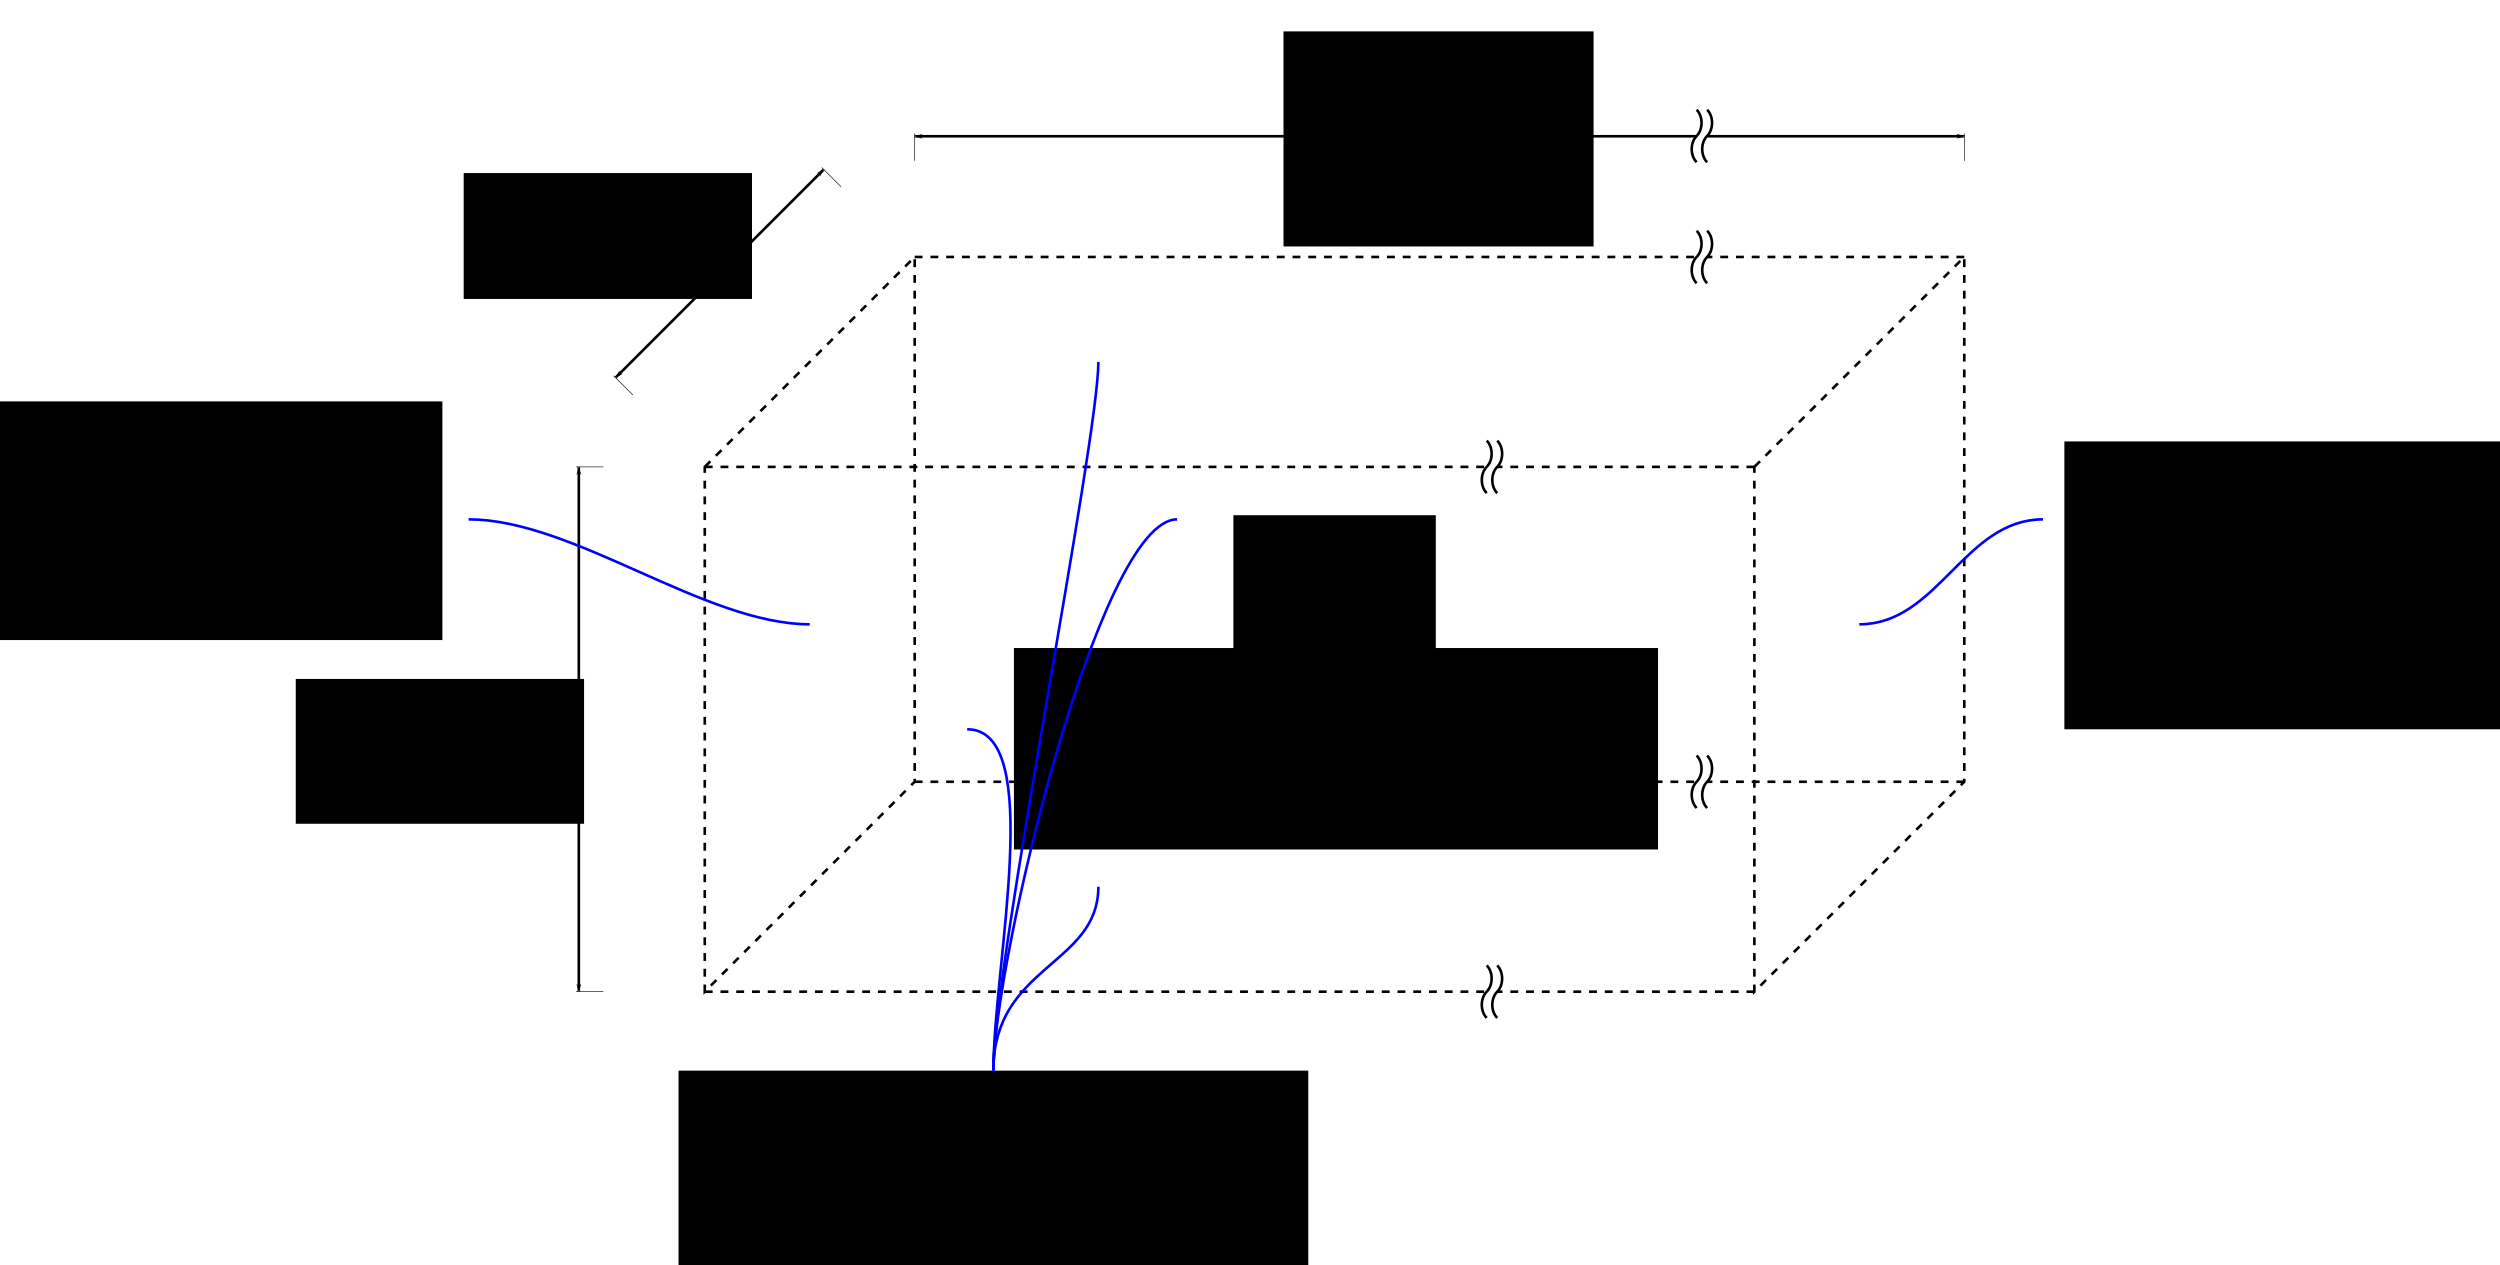 <?xml version="1.0" encoding="UTF-8" standalone="no"?>
<!-- Created with Inkscape (http://www.inkscape.org/) -->

<svg
   xmlns:dc="http://purl.org/dc/elements/1.1/"
   xmlns:cc="http://creativecommons.org/ns#"
   xmlns:rdf="http://www.w3.org/1999/02/22-rdf-syntax-ns#"
   xmlns:svg="http://www.w3.org/2000/svg"
   xmlns="http://www.w3.org/2000/svg"
   xmlns:xlink="http://www.w3.org/1999/xlink"
   xmlns:sodipodi="http://sodipodi.sourceforge.net/DTD/sodipodi-0.dtd"
   xmlns:inkscape="http://www.inkscape.org/namespaces/inkscape"
   width="952.746"
   height="482.268"
   id="svg2"
   version="1.1"
   inkscape:version="0.48.4 r9939"
   sodipodi:docname="5-InternalFlow.svg">
  <sodipodi:namedview
     id="base"
     pagecolor="#ffffff"
     bordercolor="#666666"
     borderopacity="1.0"
     inkscape:pageopacity="0.0"
     inkscape:pageshadow="2"
     inkscape:zoom="0.9899495"
     inkscape:cx="619.62371"
     inkscape:cy="215.93182"
     inkscape:document-units="px"
     inkscape:current-layer="layer1"
     showgrid="true"
     inkscape:window-width="1920"
     inkscape:window-height="1004"
     inkscape:window-x="0"
     inkscape:window-y="24"
     inkscape:window-maximized="1"
     inkscape:snap-grids="true"
     fit-margin-left="20"
     fit-margin-top="20"
     fit-margin-right="20"
     fit-margin-bottom="20">
    <inkscape:grid
       empopacity="0.392"
       empcolor="#969696"
       opacity="0.196"
       color="#b4b4b4"
       spacingy="10px"
       spacingx="10px"
       snapvisiblegridlinesonly="true"
       enabled="true"
       visible="true"
       empspacing="5"
       id="grid2985"
       type="xygrid"
       originx="-141.414px"
       originy="-25.66px" />
    <inkscape:grid
       empopacity="0.251"
       empcolor="#c8c8c8"
       opacity="0.125"
       color="#c8c8c8"
       snapvisiblegridlinesonly="true"
       enabled="false"
       visible="true"
       empspacing="5"
       id="grid4298"
       type="xygrid"
       originx="-141.414px"
       originy="-25.66px" />
    <inkscape:grid
       spacingy="0.1px"
       spacingx="0.1px"
       snapvisiblegridlinesonly="true"
       enabled="false"
       visible="true"
       empspacing="5"
       id="grid4742"
       type="xygrid"
       originx="-141.414px"
       originy="-25.66px" />
  </sodipodi:namedview>
  <defs
     id="defs4">
    <marker
       inkscape:stockid="DistanceEnd"
       orient="auto"
       refY="0"
       refX="0"
       id="DistanceEnd"
       style="overflow:visible">
      <g
         id="g2301">
        <path
           inkscape:connector-curvature="0"
           id="path2316"
           d="M 0,0 -2,0"
           style="fill:none;stroke:#ffffff;stroke-width:1.15;stroke-linecap:square" />
        <path
           inkscape:connector-curvature="0"
           id="path2312"
           d="M 0,0 -13,4 -9,0 -13,-4 0,0 z"
           style="fill:#000000;fill-rule:evenodd;stroke:none" />
        <path
           inkscape:connector-curvature="0"
           id="path2314"
           d="M 0,-4 0,40"
           style="fill:none;stroke:#000000;stroke-width:1;stroke-linecap:square" />
      </g>
    </marker>
    <marker
       inkscape:stockid="DistanceStart"
       orient="auto"
       refY="0"
       refX="0"
       id="DistanceStart"
       style="overflow:visible">
      <g
         id="g2300">
        <path
           inkscape:connector-curvature="0"
           id="path2306"
           d="M 0,0 2,0"
           style="fill:none;stroke:#ffffff;stroke-width:1.15;stroke-linecap:square" />
        <path
           inkscape:connector-curvature="0"
           id="path2302"
           d="M 0,0 13,4 9,0 13,-4 0,0 z"
           style="fill:#000000;fill-rule:evenodd;stroke:none" />
        <path
           inkscape:connector-curvature="0"
           id="path2304"
           d="M 0,-4 0,40"
           style="fill:none;stroke:#000000;stroke-width:1;stroke-linecap:square" />
      </g>
    </marker>
    <linearGradient
       id="linearGradient4666"
       inkscape:collect="always">
      <stop
         id="stop4668"
         offset="0"
         style="stop-color:#000000;stop-opacity:1;" />
      <stop
         id="stop4670"
         offset="1"
         style="stop-color:#000000;stop-opacity:0;" />
    </linearGradient>
    <inkscape:perspective
       id="perspective158"
       inkscape:persp3d-origin="200 : 333.33333 : 1"
       inkscape:vp_z="400 : 500 : 1"
       inkscape:vp_y="0 : 1000 : 0"
       inkscape:vp_x="0 : 500 : 1"
       sodipodi:type="inkscape:persp3d" />
    <marker
       style="overflow:visible"
       id="Arrow1Lend"
       refX="0"
       refY="0"
       orient="auto"
       inkscape:stockid="Arrow1Lend">
      <path
         inkscape:connector-curvature="0"
         transform="matrix(-0.8,0,0,-0.8,-10,0)"
         style="fill-rule:evenodd;stroke:#000000;stroke-width:1pt;marker-start:none"
         d="M 0,0 5,-5 -12.5,0 5,5 0,0 z"
         id="path4842" />
    </marker>
    <marker
       style="overflow:visible"
       id="Arrow1Lstart"
       refX="0"
       refY="0"
       orient="auto"
       inkscape:stockid="Arrow1Lstart">
      <path
         inkscape:connector-curvature="0"
         transform="matrix(0.8,0,0,0.8,10,0)"
         style="fill-rule:evenodd;stroke:#000000;stroke-width:1pt;marker-start:none"
         d="M 0,0 5,-5 -12.5,0 5,5 0,0 z"
         id="path3781" />
    </marker>
    <marker
       style="overflow:visible"
       id="Arrow1Lstart-7"
       refX="0"
       refY="0"
       orient="auto"
       inkscape:stockid="Arrow1Lstart">
      <path
         transform="matrix(0.8,0,0,0.8,10,0)"
         style="fill-rule:evenodd;stroke:#000000;stroke-width:1pt;marker-start:none"
         d="M 0,0 5,-5 -12.5,0 5,5 0,0 z"
         id="path3781-0"
         inkscape:connector-curvature="0" />
    </marker>
    <marker
       style="overflow:visible"
       id="Arrow1Lstart-5"
       refX="0"
       refY="0"
       orient="auto"
       inkscape:stockid="Arrow1Lstart">
      <path
         transform="matrix(0.8,0,0,0.8,10,0)"
         style="fill-rule:evenodd;stroke:#000000;stroke-width:1pt;marker-start:none"
         d="M 0,0 5,-5 -12.5,0 5,5 0,0 z"
         id="path3781-7"
         inkscape:connector-curvature="0" />
    </marker>
    <marker
       style="overflow:visible"
       id="marker4260"
       refX="0"
       refY="0"
       orient="auto"
       inkscape:stockid="Arrow1Lstart">
      <path
         transform="matrix(0.8,0,0,0.8,10,0)"
         style="fill-rule:evenodd;stroke:#000000;stroke-width:1pt;marker-start:none"
         d="M 0,0 5,-5 -12.5,0 5,5 0,0 z"
         id="path4262"
         inkscape:connector-curvature="0" />
    </marker>
    <marker
       style="overflow:visible"
       id="Arrow1Lstart-0"
       refX="0"
       refY="0"
       orient="auto"
       inkscape:stockid="Arrow1Lstart">
      <path
         transform="matrix(0.8,0,0,0.8,10,0)"
         style="fill-rule:evenodd;stroke:#000000;stroke-width:1pt;marker-start:none"
         d="M 0,0 5,-5 -12.5,0 5,5 0,0 z"
         id="path3781-04"
         inkscape:connector-curvature="0" />
    </marker>
    <marker
       style="overflow:visible"
       id="Arrow1Lstart-2"
       refX="0"
       refY="0"
       orient="auto"
       inkscape:stockid="Arrow1Lstart">
      <path
         transform="matrix(0.8,0,0,0.8,10,0)"
         style="fill-rule:evenodd;stroke:#000000;stroke-width:1pt;marker-start:none"
         d="M 0,0 5,-5 -12.5,0 5,5 0,0 z"
         id="path3781-3"
         inkscape:connector-curvature="0" />
    </marker>
    <marker
       style="overflow:visible"
       id="Arrow1Lstart-50"
       refX="0"
       refY="0"
       orient="auto"
       inkscape:stockid="Arrow1Lstart">
      <path
         transform="matrix(0.8,0,0,0.8,10,0)"
         style="fill-rule:evenodd;stroke:#000000;stroke-width:1pt;marker-start:none"
         d="M 0,0 5,-5 -12.5,0 5,5 0,0 z"
         id="path3781-31"
         inkscape:connector-curvature="0" />
    </marker>
    <marker
       style="overflow:visible"
       id="marker4361"
       refX="0"
       refY="0"
       orient="auto"
       inkscape:stockid="Arrow1Lstart">
      <path
         transform="matrix(0.8,0,0,0.8,10,0)"
         style="fill-rule:evenodd;stroke:#000000;stroke-width:1pt;marker-start:none"
         d="M 0,0 5,-5 -12.5,0 5,5 0,0 z"
         id="path4363"
         inkscape:connector-curvature="0" />
    </marker>
    <marker
       style="overflow:visible"
       id="marker4365"
       refX="0"
       refY="0"
       orient="auto"
       inkscape:stockid="Arrow1Lstart">
      <path
         transform="matrix(0.8,0,0,0.8,10,0)"
         style="fill-rule:evenodd;stroke:#000000;stroke-width:1pt;marker-start:none"
         d="M 0,0 5,-5 -12.5,0 5,5 0,0 z"
         id="path4367"
         inkscape:connector-curvature="0" />
    </marker>
    <marker
       style="overflow:visible"
       id="marker4369"
       refX="0"
       refY="0"
       orient="auto"
       inkscape:stockid="Arrow1Lstart">
      <path
         transform="matrix(0.8,0,0,0.8,10,0)"
         style="fill-rule:evenodd;stroke:#000000;stroke-width:1pt;marker-start:none"
         d="M 0,0 5,-5 -12.5,0 5,5 0,0 z"
         id="path4371"
         inkscape:connector-curvature="0" />
    </marker>
    <marker
       style="overflow:visible"
       id="Arrow1Lstart-9"
       refX="0"
       refY="0"
       orient="auto"
       inkscape:stockid="Arrow1Lstart">
      <path
         transform="matrix(0.8,0,0,0.8,10,0)"
         style="fill-rule:evenodd;stroke:#000000;stroke-width:1pt;marker-start:none"
         d="M 0,0 5,-5 -12.5,0 5,5 0,0 z"
         id="path3781-4"
         inkscape:connector-curvature="0" />
    </marker>
    <marker
       style="overflow:visible"
       id="marker4421"
       refX="0"
       refY="0"
       orient="auto"
       inkscape:stockid="Arrow1Lstart">
      <path
         transform="matrix(0.8,0,0,0.8,10,0)"
         style="fill-rule:evenodd;stroke:#000000;stroke-width:1pt;marker-start:none"
         d="M 0,0 5,-5 -12.5,0 5,5 0,0 z"
         id="path4423"
         inkscape:connector-curvature="0" />
    </marker>
    <marker
       style="overflow:visible"
       id="marker4425"
       refX="0"
       refY="0"
       orient="auto"
       inkscape:stockid="Arrow1Lstart">
      <path
         transform="matrix(0.8,0,0,0.8,10,0)"
         style="fill-rule:evenodd;stroke:#000000;stroke-width:1pt;marker-start:none"
         d="M 0,0 5,-5 -12.5,0 5,5 0,0 z"
         id="path4427"
         inkscape:connector-curvature="0" />
    </marker>
    <marker
       style="overflow:visible"
       id="marker4429"
       refX="0"
       refY="0"
       orient="auto"
       inkscape:stockid="Arrow1Lstart">
      <path
         transform="matrix(0.8,0,0,0.8,10,0)"
         style="fill-rule:evenodd;stroke:#000000;stroke-width:1pt;marker-start:none"
         d="M 0,0 5,-5 -12.5,0 5,5 0,0 z"
         id="path4431"
         inkscape:connector-curvature="0" />
    </marker>
    <marker
       style="overflow:visible"
       id="Arrow1Lstart-4"
       refX="0"
       refY="0"
       orient="auto"
       inkscape:stockid="Arrow1Lstart">
      <path
         transform="matrix(0.8,0,0,0.8,10,0)"
         style="fill-rule:evenodd;stroke:#000000;stroke-width:1pt;marker-start:none"
         d="M 0,0 5,-5 -12.5,0 5,5 0,0 z"
         id="path3781-79"
         inkscape:connector-curvature="0" />
    </marker>
    <marker
       style="overflow:visible"
       id="Arrow1Lstart-502"
       refX="0"
       refY="0"
       orient="auto"
       inkscape:stockid="Arrow1Lstart">
      <path
         transform="matrix(0.8,0,0,0.8,10,0)"
         style="fill-rule:evenodd;stroke:#000000;stroke-width:1pt;marker-start:none"
         d="M 0,0 5,-5 -12.5,0 5,5 0,0 z"
         id="path3781-48"
         inkscape:connector-curvature="0" />
    </marker>
    <marker
       style="overflow:visible"
       id="marker4570"
       refX="0"
       refY="0"
       orient="auto"
       inkscape:stockid="Arrow1Lstart">
      <path
         transform="matrix(0.8,0,0,0.8,10,0)"
         style="fill-rule:evenodd;stroke:#000000;stroke-width:1pt;marker-start:none"
         d="M 0,0 5,-5 -12.5,0 5,5 0,0 z"
         id="path4572"
         inkscape:connector-curvature="0" />
    </marker>
    <marker
       style="overflow:visible"
       id="marker4574"
       refX="0"
       refY="0"
       orient="auto"
       inkscape:stockid="Arrow1Lstart">
      <path
         transform="matrix(0.8,0,0,0.8,10,0)"
         style="fill-rule:evenodd;stroke:#000000;stroke-width:1pt;marker-start:none"
         d="M 0,0 5,-5 -12.5,0 5,5 0,0 z"
         id="path4576"
         inkscape:connector-curvature="0" />
    </marker>
    <marker
       style="overflow:visible"
       id="marker4578"
       refX="0"
       refY="0"
       orient="auto"
       inkscape:stockid="Arrow1Lstart">
      <path
         transform="matrix(0.8,0,0,0.8,10,0)"
         style="fill-rule:evenodd;stroke:#000000;stroke-width:1pt;marker-start:none"
         d="M 0,0 5,-5 -12.5,0 5,5 0,0 z"
         id="path4580"
         inkscape:connector-curvature="0" />
    </marker>
    <marker
       style="overflow:visible"
       id="Arrow1Lstart-41"
       refX="0"
       refY="0"
       orient="auto"
       inkscape:stockid="Arrow1Lstart">
      <path
         transform="matrix(0.8,0,0,0.8,10,0)"
         style="fill-rule:evenodd;stroke:#000000;stroke-width:1pt;marker-start:none"
         d="M 0,0 5,-5 -12.5,0 5,5 0,0 z"
         id="path3781-43"
         inkscape:connector-curvature="0" />
    </marker>
    <marker
       style="overflow:visible"
       id="marker4630"
       refX="0"
       refY="0"
       orient="auto"
       inkscape:stockid="Arrow1Lstart">
      <path
         transform="matrix(0.8,0,0,0.8,10,0)"
         style="fill-rule:evenodd;stroke:#000000;stroke-width:1pt;marker-start:none"
         d="M 0,0 5,-5 -12.5,0 5,5 0,0 z"
         id="path4632"
         inkscape:connector-curvature="0" />
    </marker>
    <marker
       style="overflow:visible"
       id="marker4634"
       refX="0"
       refY="0"
       orient="auto"
       inkscape:stockid="Arrow1Lstart">
      <path
         transform="matrix(0.8,0,0,0.8,10,0)"
         style="fill-rule:evenodd;stroke:#000000;stroke-width:1pt;marker-start:none"
         d="M 0,0 5,-5 -12.5,0 5,5 0,0 z"
         id="path4636"
         inkscape:connector-curvature="0" />
    </marker>
    <marker
       style="overflow:visible"
       id="marker4638"
       refX="0"
       refY="0"
       orient="auto"
       inkscape:stockid="Arrow1Lstart">
      <path
         transform="matrix(0.8,0,0,0.8,10,0)"
         style="fill-rule:evenodd;stroke:#000000;stroke-width:1pt;marker-start:none"
         d="M 0,0 5,-5 -12.5,0 5,5 0,0 z"
         id="path4640"
         inkscape:connector-curvature="0" />
    </marker>
    <marker
       style="overflow:visible"
       id="Arrow1Lstart-27"
       refX="0"
       refY="0"
       orient="auto"
       inkscape:stockid="Arrow1Lstart">
      <path
         transform="matrix(0.8,0,0,0.8,10,0)"
         style="fill-rule:evenodd;stroke:#000000;stroke-width:1pt;marker-start:none"
         d="M 0,0 5,-5 -12.5,0 5,5 0,0 z"
         id="path3781-2"
         inkscape:connector-curvature="0" />
    </marker>
    <marker
       style="overflow:visible"
       id="Arrow1Lstart-28"
       refX="0"
       refY="0"
       orient="auto"
       inkscape:stockid="Arrow1Lstart">
      <path
         transform="matrix(0.8,0,0,0.8,10,0)"
         style="fill-rule:evenodd;stroke:#000000;stroke-width:1pt;marker-start:none"
         d="M 0,0 5,-5 -12.5,0 5,5 0,0 z"
         id="path3781-9"
         inkscape:connector-curvature="0" />
    </marker>
    <marker
       style="overflow:visible"
       id="Arrow1Lstart-92"
       refX="0"
       refY="0"
       orient="auto"
       inkscape:stockid="Arrow1Lstart">
      <path
         transform="matrix(0.8,0,0,0.8,10,0)"
         style="fill-rule:evenodd;stroke:#000000;stroke-width:1pt;marker-start:none"
         d="M 0,0 5,-5 -12.5,0 5,5 0,0 z"
         id="path3781-8"
         inkscape:connector-curvature="0" />
    </marker>
    <marker
       style="overflow:visible"
       id="marker3169"
       refX="0"
       refY="0"
       orient="auto"
       inkscape:stockid="Arrow1Lstart">
      <path
         transform="matrix(0.8,0,0,0.8,10,0)"
         style="fill-rule:evenodd;stroke:#000000;stroke-width:1pt;marker-start:none"
         d="M 0,0 5,-5 -12.5,0 5,5 0,0 z"
         id="path3171"
         inkscape:connector-curvature="0" />
    </marker>
    <marker
       style="overflow:visible"
       id="marker3173"
       refX="0"
       refY="0"
       orient="auto"
       inkscape:stockid="Arrow1Lstart">
      <path
         transform="matrix(0.8,0,0,0.8,10,0)"
         style="fill-rule:evenodd;stroke:#000000;stroke-width:1pt;marker-start:none"
         d="M 0,0 5,-5 -12.5,0 5,5 0,0 z"
         id="path3175"
         inkscape:connector-curvature="0" />
    </marker>
    <marker
       style="overflow:visible"
       id="marker3177"
       refX="0"
       refY="0"
       orient="auto"
       inkscape:stockid="Arrow1Lstart">
      <path
         transform="matrix(0.8,0,0,0.8,10,0)"
         style="fill-rule:evenodd;stroke:#000000;stroke-width:1pt;marker-start:none"
         d="M 0,0 5,-5 -12.5,0 5,5 0,0 z"
         id="path3179"
         inkscape:connector-curvature="0" />
    </marker>
    <marker
       style="overflow:visible"
       id="Arrow1Lstart-1"
       refX="0"
       refY="0"
       orient="auto"
       inkscape:stockid="Arrow1Lstart">
      <path
         transform="matrix(0.8,0,0,0.8,10,0)"
         style="fill-rule:evenodd;stroke:#000000;stroke-width:1pt;marker-start:none"
         d="M 0,0 5,-5 -12.5,0 5,5 0,0 z"
         id="path3781-5"
         inkscape:connector-curvature="0" />
    </marker>
    <marker
       style="overflow:visible"
       id="marker3229"
       refX="0"
       refY="0"
       orient="auto"
       inkscape:stockid="Arrow1Lstart">
      <path
         transform="matrix(0.8,0,0,0.8,10,0)"
         style="fill-rule:evenodd;stroke:#000000;stroke-width:1pt;marker-start:none"
         d="M 0,0 5,-5 -12.5,0 5,5 0,0 z"
         id="path3231"
         inkscape:connector-curvature="0" />
    </marker>
    <marker
       style="overflow:visible"
       id="marker3233"
       refX="0"
       refY="0"
       orient="auto"
       inkscape:stockid="Arrow1Lstart">
      <path
         transform="matrix(0.8,0,0,0.8,10,0)"
         style="fill-rule:evenodd;stroke:#000000;stroke-width:1pt;marker-start:none"
         d="M 0,0 5,-5 -12.5,0 5,5 0,0 z"
         id="path3235"
         inkscape:connector-curvature="0" />
    </marker>
    <marker
       style="overflow:visible"
       id="marker3237"
       refX="0"
       refY="0"
       orient="auto"
       inkscape:stockid="Arrow1Lstart">
      <path
         transform="matrix(0.8,0,0,0.8,10,0)"
         style="fill-rule:evenodd;stroke:#000000;stroke-width:1pt;marker-start:none"
         d="M 0,0 5,-5 -12.5,0 5,5 0,0 z"
         id="path3239"
         inkscape:connector-curvature="0" />
    </marker>
    <marker
       style="overflow:visible"
       id="Arrow1Lstart-94"
       refX="0"
       refY="0"
       orient="auto"
       inkscape:stockid="Arrow1Lstart">
      <path
         transform="matrix(0.8,0,0,0.8,10,0)"
         style="fill-rule:evenodd;stroke:#000000;stroke-width:1pt;marker-start:none"
         d="M 0,0 5,-5 -12.5,0 5,5 0,0 z"
         id="path3781-59"
         inkscape:connector-curvature="0" />
    </marker>
    <marker
       style="overflow:visible"
       id="marker3229-3"
       refX="0"
       refY="0"
       orient="auto"
       inkscape:stockid="Arrow1Lstart">
      <path
         transform="matrix(0.8,0,0,0.8,10,0)"
         style="fill-rule:evenodd;stroke:#000000;stroke-width:1pt;marker-start:none"
         d="M 0,0 5,-5 -12.5,0 5,5 0,0 z"
         id="path3231-5"
         inkscape:connector-curvature="0" />
    </marker>
    <marker
       style="overflow:visible"
       id="marker3233-7"
       refX="0"
       refY="0"
       orient="auto"
       inkscape:stockid="Arrow1Lstart">
      <path
         transform="matrix(0.8,0,0,0.8,10,0)"
         style="fill-rule:evenodd;stroke:#000000;stroke-width:1pt;marker-start:none"
         d="M 0,0 5,-5 -12.5,0 5,5 0,0 z"
         id="path3235-0"
         inkscape:connector-curvature="0" />
    </marker>
    <marker
       style="overflow:visible"
       id="marker3237-8"
       refX="0"
       refY="0"
       orient="auto"
       inkscape:stockid="Arrow1Lstart">
      <path
         transform="matrix(0.8,0,0,0.8,10,0)"
         style="fill-rule:evenodd;stroke:#000000;stroke-width:1pt;marker-start:none"
         d="M 0,0 5,-5 -12.5,0 5,5 0,0 z"
         id="path3239-1"
         inkscape:connector-curvature="0" />
    </marker>
    <marker
       style="overflow:visible"
       id="Arrow1Lstart-77"
       refX="0"
       refY="0"
       orient="auto"
       inkscape:stockid="Arrow1Lstart">
      <path
         transform="matrix(0.8,0,0,0.8,10,0)"
         style="fill-rule:evenodd;stroke:#000000;stroke-width:1pt;marker-start:none"
         d="M 0,0 5,-5 -12.5,0 5,5 0,0 z"
         id="path3781-76"
         inkscape:connector-curvature="0" />
    </marker>
    <marker
       style="overflow:visible"
       id="Arrow1Lend-0"
       refX="0"
       refY="0"
       orient="auto"
       inkscape:stockid="Arrow1Lend">
      <path
         transform="matrix(-0.8,0,0,-0.8,-10,0)"
         style="fill-rule:evenodd;stroke:#000000;stroke-width:1pt;marker-start:none"
         d="M 0,0 5,-5 -12.5,0 5,5 0,0 z"
         id="path4842-3"
         inkscape:connector-curvature="0" />
    </marker>
    <marker
       style="overflow:visible"
       id="Arrow1Lend-06"
       refX="0"
       refY="0"
       orient="auto"
       inkscape:stockid="Arrow1Lend">
      <path
         transform="matrix(-0.8,0,0,-0.8,-10,0)"
         style="fill-rule:evenodd;stroke:#000000;stroke-width:1pt;marker-start:none"
         d="M 0,0 5,-5 -12.5,0 5,5 0,0 z"
         id="path4842-4"
         inkscape:connector-curvature="0" />
    </marker>
    <marker
       style="overflow:visible"
       id="Arrow1Lend-3"
       refX="0"
       refY="0"
       orient="auto"
       inkscape:stockid="Arrow1Lend">
      <path
         transform="matrix(-0.8,0,0,-0.8,-10,0)"
         style="fill-rule:evenodd;stroke:#000000;stroke-width:1pt;marker-start:none"
         d="M 0,0 5,-5 -12.5,0 5,5 0,0 z"
         id="path4842-1"
         inkscape:connector-curvature="0" />
    </marker>
    <marker
       style="overflow:visible"
       id="marker5940"
       refX="0"
       refY="0"
       orient="auto"
       inkscape:stockid="Arrow1Lend">
      <path
         transform="matrix(-0.8,0,0,-0.8,-10,0)"
         style="fill-rule:evenodd;stroke:#000000;stroke-width:1pt;marker-start:none"
         d="M 0,0 5,-5 -12.5,0 5,5 0,0 z"
         id="path5942"
         inkscape:connector-curvature="0" />
    </marker>
    <marker
       style="overflow:visible"
       id="Arrow1Lstart-91"
       refX="0"
       refY="0"
       orient="auto"
       inkscape:stockid="Arrow1Lstart">
      <path
         transform="matrix(0.8,0,0,0.8,10,0)"
         style="fill-rule:evenodd;stroke:#000000;stroke-width:1pt;marker-start:none"
         d="M 0,0 5,-5 -12.5,0 5,5 0,0 z"
         id="path3781-09"
         inkscape:connector-curvature="0" />
    </marker>
    <marker
       style="overflow:visible"
       id="Arrow1Lstart-77-4"
       refX="0"
       refY="0"
       orient="auto"
       inkscape:stockid="Arrow1Lstart">
      <path
         transform="matrix(0.8,0,0,0.8,10,0)"
         style="fill-rule:evenodd;stroke:#000000;stroke-width:1pt;marker-start:none"
         d="M 0,0 5,-5 -12.5,0 5,5 0,0 z"
         id="path3781-76-5"
         inkscape:connector-curvature="0" />
    </marker>
    <marker
       style="overflow:visible"
       id="Arrow1Lstart-75"
       refX="0"
       refY="0"
       orient="auto"
       inkscape:stockid="Arrow1Lstart">
      <path
         transform="matrix(0.8,0,0,0.8,10,0)"
         style="fill-rule:evenodd;stroke:#000000;stroke-width:1pt;marker-start:none"
         d="M 0,0 5,-5 -12.5,0 5,5 0,0 z"
         id="path3781-6"
         inkscape:connector-curvature="0" />
    </marker>
    <marker
       style="overflow:visible"
       id="marker8423"
       refX="0"
       refY="0"
       orient="auto"
       inkscape:stockid="Arrow1Lstart">
      <path
         transform="matrix(0.8,0,0,0.8,10,0)"
         style="fill-rule:evenodd;stroke:#000000;stroke-width:1pt;marker-start:none"
         d="M 0,0 5,-5 -12.5,0 5,5 0,0 z"
         id="path8425"
         inkscape:connector-curvature="0" />
    </marker>
    <marker
       style="overflow:visible"
       id="Arrow1Lstart-15"
       refX="0"
       refY="0"
       orient="auto"
       inkscape:stockid="Arrow1Lstart">
      <path
         transform="matrix(0.8,0,0,0.8,10,0)"
         style="fill-rule:evenodd;stroke:#000000;stroke-width:1pt;marker-start:none"
         d="M 0,0 5,-5 -12.5,0 5,5 0,0 z"
         id="path3781-1"
         inkscape:connector-curvature="0" />
    </marker>
    <marker
       style="overflow:visible"
       id="marker8458"
       refX="0"
       refY="0"
       orient="auto"
       inkscape:stockid="Arrow1Lstart">
      <path
         transform="matrix(0.8,0,0,0.8,10,0)"
         style="fill-rule:evenodd;stroke:#000000;stroke-width:1pt;marker-start:none"
         d="M 0,0 5,-5 -12.5,0 5,5 0,0 z"
         id="path8460"
         inkscape:connector-curvature="0" />
    </marker>
    <marker
       style="overflow:visible"
       id="Arrow1Lend-8"
       refX="0"
       refY="0"
       orient="auto"
       inkscape:stockid="Arrow1Lend">
      <path
         transform="matrix(-0.8,0,0,-0.8,-10,0)"
         style="fill-rule:evenodd;stroke:#000000;stroke-width:1pt;marker-start:none"
         d="M 0,0 5,-5 -12.5,0 5,5 0,0 z"
         id="path4842-7"
         inkscape:connector-curvature="0" />
    </marker>
    <marker
       style="overflow:visible"
       id="Arrow1Lstart-77-0"
       refX="0"
       refY="0"
       orient="auto"
       inkscape:stockid="Arrow1Lstart">
      <path
         transform="matrix(0.8,0,0,0.8,10,0)"
         style="fill-rule:evenodd;stroke:#000000;stroke-width:1pt;marker-start:none"
         d="M 0,0 5,-5 -12.5,0 5,5 0,0 z"
         id="path3781-76-4"
         inkscape:connector-curvature="0" />
    </marker>
    <marker
       style="overflow:visible"
       id="Arrow1Lstart-77-0-9"
       refX="0"
       refY="0"
       orient="auto"
       inkscape:stockid="Arrow1Lstart">
      <path
         transform="matrix(0.8,0,0,0.8,10,0)"
         style="fill-rule:evenodd;stroke:#000000;stroke-width:1pt;marker-start:none"
         d="M 0,0 5,-5 -12.5,0 5,5 0,0 z"
         id="path3781-76-4-6"
         inkscape:connector-curvature="0" />
    </marker>
    <marker
       style="overflow:visible"
       id="Arrow1Lstart-6"
       refX="0"
       refY="0"
       orient="auto"
       inkscape:stockid="Arrow1Lstart">
      <path
         transform="matrix(0.8,0,0,0.8,10,0)"
         style="fill-rule:evenodd;stroke:#000000;stroke-width:1pt;marker-start:none"
         d="M 0,0 5,-5 -12.5,0 5,5 0,0 z"
         id="path3781-28"
         inkscape:connector-curvature="0" />
    </marker>
    <marker
       style="overflow:visible"
       id="Arrow1Lend-8-8"
       refX="0"
       refY="0"
       orient="auto"
       inkscape:stockid="Arrow1Lend">
      <path
         transform="matrix(-0.8,0,0,-0.8,-10,0)"
         style="fill-rule:evenodd;stroke:#000000;stroke-width:1pt;marker-start:none"
         d="M 0,0 5,-5 -12.5,0 5,5 0,0 z"
         id="path4842-7-1"
         inkscape:connector-curvature="0" />
    </marker>
    <marker
       style="overflow:visible"
       id="marker11882"
       refX="0"
       refY="0"
       orient="auto"
       inkscape:stockid="Arrow1Lstart">
      <path
         transform="matrix(0.8,0,0,0.8,10,0)"
         style="fill-rule:evenodd;stroke:#000000;stroke-width:1pt;marker-start:none"
         d="M 0,0 5,-5 -12.5,0 5,5 0,0 z"
         id="path11884"
         inkscape:connector-curvature="0" />
    </marker>
    <marker
       style="overflow:visible"
       id="Arrow1Lend-38"
       refX="0"
       refY="0"
       orient="auto"
       inkscape:stockid="Arrow1Lend">
      <path
         inkscape:connector-curvature="0"
         transform="matrix(-0.8,0,0,-0.8,-10,0)"
         style="fill-rule:evenodd;stroke:#000000;stroke-width:1pt;marker-start:none"
         d="M 0,0 5,-5 -12.5,0 5,5 0,0 z"
         id="path4842-6" />
    </marker>
    <marker
       style="overflow:visible"
       id="Arrow1Lstart-77-08"
       refX="0"
       refY="0"
       orient="auto"
       inkscape:stockid="Arrow1Lstart">
      <path
         transform="matrix(0.8,0,0,0.8,10,0)"
         style="fill-rule:evenodd;stroke:#000000;stroke-width:1pt;marker-start:none"
         d="M 0,0 5,-5 -12.5,0 5,5 0,0 z"
         id="path3781-76-9"
         inkscape:connector-curvature="0" />
    </marker>
    <marker
       style="overflow:visible"
       id="Arrow1Lstart-3"
       refX="0"
       refY="0"
       orient="auto"
       inkscape:stockid="Arrow1Lstart">
      <path
         inkscape:connector-curvature="0"
         transform="matrix(0.8,0,0,0.8,10,0)"
         style="fill-rule:evenodd;stroke:#000000;stroke-width:1pt;marker-start:none"
         d="M 0,0 5,-5 -12.5,0 5,5 0,0 z"
         id="path3781-87" />
    </marker>
    <marker
       style="overflow:visible"
       id="Arrow1Lend-8-3"
       refX="0"
       refY="0"
       orient="auto"
       inkscape:stockid="Arrow1Lend">
      <path
         transform="matrix(-0.8,0,0,-0.8,-10,0)"
         style="fill-rule:evenodd;stroke:#000000;stroke-width:1pt;marker-start:none"
         d="M 0,0 5,-5 -12.5,0 5,5 0,0 z"
         id="path4842-7-10"
         inkscape:connector-curvature="0" />
    </marker>
    <marker
       style="overflow:visible"
       id="marker5940-9"
       refX="0"
       refY="0"
       orient="auto"
       inkscape:stockid="Arrow1Lend">
      <path
         transform="matrix(-0.8,0,0,-0.8,-10,0)"
         style="fill-rule:evenodd;stroke:#000000;stroke-width:1pt;marker-start:none"
         d="M 0,0 5,-5 -12.5,0 5,5 0,0 z"
         id="path5942-4"
         inkscape:connector-curvature="0" />
    </marker>
    <marker
       style="overflow:visible"
       id="Arrow1Lstart-09"
       refX="0"
       refY="0"
       orient="auto"
       inkscape:stockid="Arrow1Lstart">
      <path
         inkscape:connector-curvature="0"
         transform="matrix(0.8,0,0,0.8,10,0)"
         style="fill-rule:evenodd;stroke:#000000;stroke-width:1pt;marker-start:none"
         d="M 0,0 5,-5 -12.5,0 5,5 0,0 z"
         id="path3781-17" />
    </marker>
    <marker
       style="overflow:visible"
       id="Arrow1Lend-8-8-1"
       refX="0"
       refY="0"
       orient="auto"
       inkscape:stockid="Arrow1Lend">
      <path
         transform="matrix(-0.8,0,0,-0.8,-10,0)"
         style="fill-rule:evenodd;stroke:#000000;stroke-width:1pt;marker-start:none"
         d="M 0,0 5,-5 -12.5,0 5,5 0,0 z"
         id="path4842-7-1-1"
         inkscape:connector-curvature="0" />
    </marker>
    <marker
       style="overflow:visible"
       id="Arrow1Lstart-59"
       refX="0"
       refY="0"
       orient="auto"
       inkscape:stockid="Arrow1Lstart">
      <path
         inkscape:connector-curvature="0"
         transform="matrix(0.8,0,0,0.8,10,0)"
         style="fill-rule:evenodd;stroke:#000000;stroke-width:1pt;marker-start:none"
         d="M 0,0 5,-5 -12.5,0 5,5 0,0 z"
         id="path3781-77" />
    </marker>
    <marker
       style="overflow:visible"
       id="Arrow1Lend-38-3"
       refX="0"
       refY="0"
       orient="auto"
       inkscape:stockid="Arrow1Lend">
      <path
         inkscape:connector-curvature="0"
         transform="matrix(-0.8,0,0,-0.8,-10,0)"
         style="fill-rule:evenodd;stroke:#000000;stroke-width:1pt;marker-start:none"
         d="M 0,0 5,-5 -12.5,0 5,5 0,0 z"
         id="path4842-6-6" />
    </marker>
    <marker
       style="overflow:visible"
       id="Arrow1Lstart-77-5"
       refX="0"
       refY="0"
       orient="auto"
       inkscape:stockid="Arrow1Lstart">
      <path
         transform="matrix(0.8,0,0,0.8,10,0)"
         style="fill-rule:evenodd;stroke:#000000;stroke-width:1pt;marker-start:none"
         d="M 0,0 5,-5 -12.5,0 5,5 0,0 z"
         id="path3781-76-6"
         inkscape:connector-curvature="0" />
    </marker>
    <radialGradient
       gradientUnits="userSpaceOnUse"
       gradientTransform="matrix(1,0,0,0.524,0,40.476)"
       r="10.5"
       fy="85"
       fx="210"
       cy="85"
       cx="210"
       id="radialGradient4672"
       xlink:href="#linearGradient4666"
       inkscape:collect="always" />
    <radialGradient
       gradientUnits="userSpaceOnUse"
       gradientTransform="matrix(1,0,0,0.524,0,40.476)"
       r="10.5"
       fy="85"
       fx="210"
       cy="85"
       cx="210"
       id="radialGradient4672-9"
       xlink:href="#linearGradient4666-8"
       inkscape:collect="always" />
    <linearGradient
       id="linearGradient4666-8"
       inkscape:collect="always">
      <stop
         id="stop4668-6"
         offset="0"
         style="stop-color:#000000;stop-opacity:1;" />
      <stop
         id="stop4670-7"
         offset="1"
         style="stop-color:#000000;stop-opacity:0;" />
    </linearGradient>
    <radialGradient
       inkscape:collect="always"
       xlink:href="#linearGradient4666-8-3"
       id="radialGradient4689-8"
       gradientUnits="userSpaceOnUse"
       gradientTransform="matrix(1,0,0,0.524,0,40.476)"
       cx="210"
       cy="85"
       fx="210"
       fy="85"
       r="10.5" />
    <linearGradient
       id="linearGradient4666-8-3"
       inkscape:collect="always">
      <stop
         id="stop4668-6-8"
         offset="0"
         style="stop-color:#000000;stop-opacity:1;" />
      <stop
         id="stop4670-7-7"
         offset="1"
         style="stop-color:#000000;stop-opacity:0;" />
    </linearGradient>
    <radialGradient
       gradientUnits="userSpaceOnUse"
       gradientTransform="matrix(1,0,0,0.524,0,40.476)"
       r="10.5"
       fy="85"
       fx="210"
       cy="85"
       cx="210"
       id="radialGradient4672-2"
       xlink:href="#linearGradient4666-3"
       inkscape:collect="always" />
    <linearGradient
       id="linearGradient4666-3"
       inkscape:collect="always">
      <stop
         id="stop4668-2"
         offset="0"
         style="stop-color:#000000;stop-opacity:1;" />
      <stop
         id="stop4670-73"
         offset="1"
         style="stop-color:#000000;stop-opacity:0;" />
    </linearGradient>
    <radialGradient
       inkscape:collect="always"
       xlink:href="#linearGradient4666-3-1"
       id="radialGradient4759-8"
       gradientUnits="userSpaceOnUse"
       gradientTransform="matrix(1,0,0,0.524,0,40.476)"
       cx="210"
       cy="85"
       fx="210"
       fy="85"
       r="10.5" />
    <linearGradient
       id="linearGradient4666-3-1"
       inkscape:collect="always">
      <stop
         id="stop4668-2-2"
         offset="0"
         style="stop-color:#000000;stop-opacity:1;" />
      <stop
         id="stop4670-73-0"
         offset="1"
         style="stop-color:#000000;stop-opacity:0;" />
    </linearGradient>
    <radialGradient
       inkscape:collect="always"
       xlink:href="#linearGradient4666-3-1-6"
       id="radialGradient4793-1"
       gradientUnits="userSpaceOnUse"
       gradientTransform="matrix(1,0,0,0.524,0,40.476)"
       cx="210"
       cy="85"
       fx="210"
       fy="85"
       r="10.5" />
    <linearGradient
       id="linearGradient4666-3-1-6"
       inkscape:collect="always">
      <stop
         id="stop4668-2-2-0"
         offset="0"
         style="stop-color:#000000;stop-opacity:1;" />
      <stop
         id="stop4670-73-0-9"
         offset="1"
         style="stop-color:#000000;stop-opacity:0;" />
    </linearGradient>
    <marker
       style="overflow:visible"
       id="Arrow1Lstart-77-5E"
       refX="0"
       refY="0"
       orient="auto"
       inkscape:stockid="Arrow1Lstart-77-5E">
      <path
         transform="matrix(0.8,0,0,0.8,10,0)"
         style="fill:#0000ff;fill-rule:evenodd;stroke:#0000ff;stroke-width:1pt;marker-start:none"
         d="M 0,0 5,-5 -12.5,0 5,5 0,0 z"
         id="path4816"
         inkscape:connector-curvature="0" />
    </marker>
    <marker
       style="overflow:visible"
       id="Arrow1Lend-8-8q"
       refX="0"
       refY="0"
       orient="auto"
       inkscape:stockid="Arrow1Lend-8-8q">
      <path
         transform="matrix(-0.8,0,0,-0.8,-10,0)"
         style="fill:#0000ff;fill-rule:evenodd;stroke:#0000ff;stroke-width:1pt;marker-start:none"
         d="M 0,0 5,-5 -12.5,0 5,5 0,0 z"
         id="path4819"
         inkscape:connector-curvature="0" />
    </marker>
    <marker
       style="overflow:visible"
       id="Arrow1Lend-38-3a"
       refX="0"
       refY="0"
       orient="auto"
       inkscape:stockid="Arrow1Lend-38-3a">
      <path
         inkscape:connector-curvature="0"
         transform="matrix(-0.8,0,0,-0.8,-10,0)"
         style="fill:#0000ff;fill-rule:evenodd;stroke:#0000ff;stroke-width:1pt;marker-start:none"
         d="M 0,0 5,-5 -12.5,0 5,5 0,0 z"
         id="path6756" />
    </marker>
    <radialGradient
       r="10.5"
       fy="85"
       fx="210"
       cy="85"
       cx="210"
       gradientTransform="matrix(1,0,0,0.524,0,40.476)"
       gradientUnits="userSpaceOnUse"
       id="radialGradient9036"
       xlink:href="#linearGradient4666"
       inkscape:collect="always" />
    <radialGradient
       r="10.5"
       fy="85"
       fx="210"
       cy="85"
       cx="210"
       gradientTransform="matrix(1,0,0,0.524,0,40.476)"
       gradientUnits="userSpaceOnUse"
       id="radialGradient9054"
       xlink:href="#linearGradient4666"
       inkscape:collect="always" />
    <radialGradient
       r="10.5"
       fy="85"
       fx="210"
       cy="85"
       cx="210"
       gradientTransform="matrix(1,0,0,0.524,0,40.476)"
       gradientUnits="userSpaceOnUse"
       id="radialGradient9074"
       xlink:href="#linearGradient4666"
       inkscape:collect="always" />
    <marker
       style="overflow:visible"
       id="Arrow1Lend-38-3az"
       refX="0"
       refY="0"
       orient="auto"
       inkscape:stockid="Arrow1Lend-38-3az">
      <path
         inkscape:connector-curvature="0"
         transform="matrix(-0.8,0,0,-0.8,-10,0)"
         style="fill:#000000;fill-rule:evenodd;stroke:#000000;stroke-width:1pt;marker-start:none"
         d="M 0,0 5,-5 -12.5,0 5,5 0,0 z"
         id="path7001" />
    </marker>
    <radialGradient
       inkscape:collect="always"
       xlink:href="#linearGradient4666"
       id="radialGradient3453"
       gradientUnits="userSpaceOnUse"
       gradientTransform="matrix(1,0,0,0.524,0,40.476)"
       cx="210"
       cy="85"
       fx="210"
       fy="85"
       r="10.5" />
    <radialGradient
       inkscape:collect="always"
       xlink:href="#linearGradient4666"
       id="radialGradient3455"
       gradientUnits="userSpaceOnUse"
       gradientTransform="matrix(1,0,0,0.524,0,40.476)"
       cx="210"
       cy="85"
       fx="210"
       fy="85"
       r="10.5" />
    <radialGradient
       inkscape:collect="always"
       xlink:href="#linearGradient4666"
       id="radialGradient3474"
       gradientUnits="userSpaceOnUse"
       gradientTransform="matrix(1,0,0,0.524,0,40.476)"
       cx="210"
       cy="85"
       fx="210"
       fy="85"
       r="10.5" />
  </defs>
  <g
     transform="translate(-141.414,-544.434)"
     id="layer1"
     inkscape:groupmode="layer"
     inkscape:label="Layer 1">
    <g
       transform="matrix(1.25,0,0,-1.25,409.091,1093.852)"
       id="g2916-7">
      <flowRoot
         style="font-size:12px;font-style:normal;font-variant:normal;font-weight:normal;font-stretch:normal;text-align:center;line-height:125%;letter-spacing:0px;word-spacing:0px;writing-mode:lr-tb;text-anchor:middle;fill:#000000;fill-opacity:1;stroke:none;font-family:Sans;-inkscape-font-specification:Sans"
         id="flowRoot4648"
         xml:space="preserve"><flowRegion
           id="flowRegion4650"><rect
             y="150.492"
             x="695.995"
             height="29.294"
             width="41.416"
             id="rect4652" /></flowRegion><flowPara
           id="flowPara4654" /></flowRoot>    </g>
    <path
       style="fill:none;stroke:#000000;stroke-width:1;stroke-linecap:butt;stroke-linejoin:miter;stroke-miterlimit:4;stroke-opacity:1;stroke-dasharray:none;marker-start:url(#DistanceStart);marker-end:url(#DistanceEnd)"
       d="m 362,922.362 0,-200"
       id="path6970"
       inkscape:connector-curvature="0" />
    <flowRoot
       transform="translate(328.375,611.776)"
       style="font-size:30px;font-style:normal;font-variant:normal;font-weight:normal;font-stretch:normal;text-align:center;line-height:125%;letter-spacing:0px;word-spacing:0px;writing-mode:lr-tb;text-anchor:middle;fill:#000000;fill-opacity:1;stroke:none;font-family:Sans;-inkscape-font-specification:Sans"
       id="flowRoot8857"
       xml:space="preserve"><flowRegion
         id="flowRegion8859"><rect
           style="font-size:30px;font-style:normal;font-variant:normal;font-weight:normal;font-stretch:normal;text-align:center;line-height:125%;writing-mode:lr-tb;text-anchor:middle;font-family:Sans;-inkscape-font-specification:Sans"
           y="191.404"
           x="-74.246"
           height="55.188"
           width="109.871"
           id="rect8861" /></flowRegion><flowPara
         style="font-size:30px;font-style:normal;font-variant:normal;font-weight:normal;font-stretch:normal;text-align:center;line-height:125%;writing-mode:lr-tb;text-anchor:middle;font-family:Sans;-inkscape-font-specification:Sans"
         id="flowPara8863">1 mm</flowPara></flowRoot>    <path
       inkscape:connector-curvature="0"
       id="path8900"
       d="m 376,688.362 79.345,-79.345"
       style="fill:none;stroke:#000000;stroke-width:1;stroke-linecap:butt;stroke-linejoin:miter;stroke-miterlimit:4;stroke-opacity:1;stroke-dasharray:none;marker-start:url(#DistanceStart);marker-end:url(#DistanceEnd)" />
    <flowRoot
       xml:space="preserve"
       id="flowRoot8902"
       style="font-size:30px;font-style:normal;font-variant:normal;font-weight:normal;font-stretch:normal;text-align:center;line-height:125%;letter-spacing:0px;word-spacing:0px;writing-mode:lr-tb;text-anchor:middle;fill:#000000;fill-opacity:1;stroke:none;font-family:Sans;-inkscape-font-specification:Sans"
       transform="translate(392.375,418.995)"><flowRegion
         id="flowRegion8904"><rect
           style="font-size:30px;font-style:normal;font-variant:normal;font-weight:normal;font-stretch:normal;text-align:center;line-height:125%;writing-mode:lr-tb;text-anchor:middle;font-family:Sans;-inkscape-font-specification:Sans"
           id="rect8906"
           width="109.871"
           height="47.964"
           x="-74.246"
           y="191.404" /></flowRegion><flowPara
         style="font-size:30px;font-style:normal;font-variant:normal;font-weight:normal;font-stretch:normal;text-align:center;line-height:125%;writing-mode:lr-tb;text-anchor:middle;font-family:Sans;-inkscape-font-specification:Sans"
         id="flowPara8908">1 mm</flowPara></flowRoot>    <flowRoot
       transform="translate(457.17,565.069)"
       style="font-size:30px;font-style:normal;font-variant:normal;font-weight:normal;font-stretch:normal;text-align:center;line-height:125%;letter-spacing:0px;word-spacing:0px;writing-mode:lr-tb;text-anchor:middle;fill:#000000;fill-opacity:1;stroke:none;font-family:Sans;-inkscape-font-specification:Sans"
       id="flowRoot8910"
       xml:space="preserve"><flowRegion
         id="flowRegion8912"><rect
           style="font-size:30px;font-style:normal;font-variant:normal;font-weight:normal;font-stretch:normal;text-align:center;line-height:125%;writing-mode:lr-tb;text-anchor:middle;font-family:Sans;-inkscape-font-specification:Sans"
           y="175.714"
           x="154.286"
           height="58.571"
           width="77.143"
           id="rect8914" /></flowRegion><flowPara
         style="font-size:30px;font-style:normal;font-variant:normal;font-weight:normal;font-stretch:normal;text-align:center;line-height:125%;writing-mode:lr-tb;text-anchor:middle;font-family:Sans;-inkscape-font-specification:Sans"
         id="flowPara8916">H<flowSpan
   style="font-size:65.001%;baseline-shift:sub"
   id="flowSpan3228">2</flowSpan>O<flowSpan
   style="font-size:65.001%;baseline-shift:sub"
   id="flowSpan3230">l</flowSpan></flowPara></flowRoot>    <path
       style="fill:none;stroke:#000000;stroke-width:1;stroke-linecap:butt;stroke-linejoin:miter;stroke-miterlimit:4;stroke-opacity:1;stroke-dasharray:3, 3;stroke-dashoffset:0"
       d="m 410,722.362 80,-80 0,200 -80,80 z"
       id="path3485"
       inkscape:connector-curvature="0" />
    <path
       inkscape:connector-curvature="0"
       id="path4707"
       d="m 810,722.362 80,-80 0,200 -80,80 z"
       style="fill:none;stroke:#000000;stroke-width:1;stroke-linecap:butt;stroke-linejoin:miter;stroke-miterlimit:4;stroke-opacity:1;stroke-dasharray:3, 3;stroke-dashoffset:0" />
    <flowRoot
       xml:space="preserve"
       id="flowRoot4760"
       style="font-size:30px;font-style:normal;font-variant:normal;font-weight:normal;font-stretch:normal;text-align:center;line-height:125%;letter-spacing:0px;word-spacing:0px;writing-mode:lr-tb;text-anchor:middle;fill:#000000;fill-opacity:1;stroke:none;font-family:Sans;-inkscape-font-specification:Sans"
       transform="translate(704.806,364.995)"><flowRegion
         id="flowRegion4762"><rect
           id="rect4764"
           width="118.164"
           height="81.964"
           x="-74.246"
           y="191.404"
           style="font-size:30px;font-style:normal;font-variant:normal;font-weight:normal;font-stretch:normal;text-align:center;line-height:125%;writing-mode:lr-tb;text-anchor:middle;font-family:Sans;-inkscape-font-specification:Sans" /></flowRegion><flowPara
         id="flowPara4766"
         style="font-size:30px;font-style:normal;font-variant:normal;font-weight:normal;font-stretch:normal;text-align:center;line-height:125%;writing-mode:lr-tb;text-anchor:middle;font-family:Sans;-inkscape-font-specification:Sans">1 m</flowPara></flowRoot>    <flowRoot
       transform="translate(375.287,288.362)"
       style="font-size:12px;font-style:normal;font-variant:normal;font-weight:normal;font-stretch:normal;text-align:center;line-height:125%;letter-spacing:0px;word-spacing:0px;writing-mode:lr-tb;text-anchor:middle;fill:#000000;fill-opacity:1;stroke:none;font-family:Sans;-inkscape-font-specification:Sans"
       id="flowRoot3275"
       xml:space="preserve"><flowRegion
         id="flowRegion3277"><rect
           y="503.036"
           x="152.533"
           height="76.772"
           width="245.467"
           id="rect3279" /></flowRegion><flowPara
         style="font-size:24px"
         id="flowPara3281">IC: 25℃</flowPara></flowRoot>    <path
       sodipodi:nodetypes="cc"
       style="fill:none;stroke:#000000;stroke-width:1;stroke-linecap:butt;stroke-linejoin:miter;stroke-miterlimit:4;stroke-opacity:1;stroke-dasharray:3, 3;stroke-dashoffset:0"
       d="m 490,642.362 298,0"
       id="path3487"
       inkscape:connector-curvature="0" />
    <path
       style="fill:none;stroke:#000000;stroke-width:1px;stroke-linecap:butt;stroke-linejoin:miter;stroke-opacity:1"
       d="m 792,632.362 c 2.5,2.5 2.5,7.5 0,10 -2.5,2.5 -2.5,7.5 0,10"
       id="path3236-6"
       inkscape:connector-curvature="0"
       sodipodi:nodetypes="ccc" />
    <path
       style="fill:none;stroke:#000000;stroke-width:1px;stroke-linecap:butt;stroke-linejoin:miter;stroke-opacity:1"
       d="m 788,632.362 c 2.5,2.5 2.5,7.5 0,10 -2.5,2.5 -2.5,7.5 0,10"
       id="path3236"
       inkscape:connector-curvature="0"
       sodipodi:nodetypes="ccc" />
    <path
       sodipodi:nodetypes="cc"
       inkscape:connector-curvature="0"
       style="fill:none;stroke:#000000;stroke-width:1;stroke-linecap:butt;stroke-linejoin:miter;stroke-miterlimit:4;stroke-opacity:1;stroke-dasharray:3, 3;stroke-dashoffset:0"
       d="m 890,642.362 -98,0"
       id="path3403" />
    <g
       id="g9401"
       transform="translate(260,-100)">
      <g
         transform="translate(120,280)"
         id="g3418">
        <path
           sodipodi:nodetypes="cc"
           inkscape:connector-curvature="0"
           id="path3420"
           d="m 30,742.362 298,0"
           style="fill:none;stroke:#000000;stroke-width:1;stroke-linecap:butt;stroke-linejoin:miter;stroke-miterlimit:4;stroke-opacity:1;stroke-dasharray:3, 3;stroke-dashoffset:0" />
        <path
           sodipodi:nodetypes="ccc"
           inkscape:connector-curvature="0"
           id="path3422"
           d="m 332,732.362 c 2.5,2.5 2.5,7.5 0,10 -2.5,2.5 -2.5,7.5 0,10"
           style="fill:none;stroke:#000000;stroke-width:1px;stroke-linecap:butt;stroke-linejoin:miter;stroke-opacity:1" />
        <path
           sodipodi:nodetypes="ccc"
           inkscape:connector-curvature="0"
           id="path3424"
           d="m 328,732.362 c 2.5,2.5 2.5,7.5 0,10 -2.5,2.5 -2.5,7.5 0,10"
           style="fill:none;stroke:#000000;stroke-width:1px;stroke-linecap:butt;stroke-linejoin:miter;stroke-opacity:1" />
        <path
           sodipodi:nodetypes="cc"
           inkscape:connector-curvature="0"
           transform="translate(0,652.362)"
           id="path3426"
           d="m 430,90 -98,0"
           style="fill:none;stroke:#000000;stroke-width:1;stroke-linecap:butt;stroke-linejoin:miter;stroke-miterlimit:4;stroke-opacity:1;stroke-dasharray:3, 3;stroke-dashoffset:0" />
      </g>
      <g
         transform="translate(200,200)"
         id="g3428">
        <path
           sodipodi:nodetypes="cc"
           style="fill:none;stroke:#000000;stroke-width:1;stroke-linecap:butt;stroke-linejoin:miter;stroke-miterlimit:4;stroke-opacity:1;stroke-dasharray:3, 3;stroke-dashoffset:0"
           d="m 30,742.362 298,0"
           id="path3430"
           inkscape:connector-curvature="0" />
        <path
           style="fill:none;stroke:#000000;stroke-width:1px;stroke-linecap:butt;stroke-linejoin:miter;stroke-opacity:1"
           d="m 332,732.362 c 2.5,2.5 2.5,7.5 0,10 -2.5,2.5 -2.5,7.5 0,10"
           id="path3432"
           inkscape:connector-curvature="0"
           sodipodi:nodetypes="ccc" />
        <path
           style="fill:none;stroke:#000000;stroke-width:1px;stroke-linecap:butt;stroke-linejoin:miter;stroke-opacity:1"
           d="m 328,732.362 c 2.5,2.5 2.5,7.5 0,10 -2.5,2.5 -2.5,7.5 0,10"
           id="path3434"
           inkscape:connector-curvature="0"
           sodipodi:nodetypes="ccc" />
        <path
           sodipodi:nodetypes="cc"
           inkscape:connector-curvature="0"
           style="fill:none;stroke:#000000;stroke-width:1;stroke-linecap:butt;stroke-linejoin:miter;stroke-miterlimit:4;stroke-opacity:1;stroke-dasharray:3, 3;stroke-dashoffset:0"
           d="m 430,90 -98,0"
           id="path3436"
           transform="translate(0,652.362)" />
      </g>
    </g>
    <g
       id="g3438"
       transform="translate(380,-20)">
      <path
         style="fill:none;stroke:#000000;stroke-width:1;stroke-linecap:butt;stroke-linejoin:miter;stroke-miterlimit:4;stroke-opacity:1;stroke-dasharray:3, 3;stroke-dashoffset:0"
         d="m 30,742.362 298,0"
         id="path3440"
         inkscape:connector-curvature="0"
         sodipodi:nodetypes="cc" />
      <path
         style="fill:none;stroke:#000000;stroke-width:1px;stroke-linecap:butt;stroke-linejoin:miter;stroke-opacity:1"
         d="m 332,732.362 c 2.5,2.5 2.5,7.5 0,10 -2.5,2.5 -2.5,7.5 0,10"
         id="path3442"
         inkscape:connector-curvature="0"
         sodipodi:nodetypes="ccc" />
      <path
         style="fill:none;stroke:#000000;stroke-width:1px;stroke-linecap:butt;stroke-linejoin:miter;stroke-opacity:1"
         d="m 328,732.362 c 2.5,2.5 2.5,7.5 0,10 -2.5,2.5 -2.5,7.5 0,10"
         id="path3444"
         inkscape:connector-curvature="0"
         sodipodi:nodetypes="ccc" />
      <path
         style="fill:none;stroke:#000000;stroke-width:1;stroke-linecap:butt;stroke-linejoin:miter;stroke-miterlimit:4;stroke-opacity:1;stroke-dasharray:3, 3;stroke-dashoffset:0"
         d="m 430,90 -98,0"
         id="path3446"
         transform="translate(0,652.362)"
         inkscape:connector-curvature="0"
         sodipodi:nodetypes="cc" />
    </g>
    <g
       id="g9331"
       transform="translate(260,-100)">
      <path
         style="fill:none;stroke:#000000;stroke-width:1px;stroke-linecap:butt;stroke-linejoin:miter;stroke-opacity:1"
         d="m 532,686.258 c 2.5,2.5 2.5,7.5 0,10 -2.5,2.5 -2.5,7.5 0,10"
         id="path3499"
         inkscape:connector-curvature="0"
         sodipodi:nodetypes="ccc" />
      <path
         style="fill:none;stroke:#000000;stroke-width:1px;stroke-linecap:butt;stroke-linejoin:miter;stroke-opacity:1"
         d="m 528,686.258 c 2.5,2.5 2.5,7.5 0,10 -2.5,2.5 -2.5,7.5 0,10"
         id="path3501"
         inkscape:connector-curvature="0"
         sodipodi:nodetypes="ccc" />
      <path
         inkscape:connector-curvature="0"
         id="path3503"
         d="m 230,696.362 297.937,0"
         style="fill:none;stroke:#000000;stroke-width:1;stroke-linecap:butt;stroke-linejoin:miter;stroke-miterlimit:4;stroke-opacity:1;stroke-dasharray:none;marker-start:url(#DistanceStart);marker-end:none" />
      <path
         inkscape:connector-curvature="0"
         id="path5059"
         d="m 532.044,696.362 98.031,0"
         style="fill:none;stroke:#000000;stroke-width:1;stroke-linecap:butt;stroke-linejoin:miter;stroke-miterlimit:4;stroke-opacity:1;stroke-dasharray:none;marker-start:none;marker-end:url(#DistanceEnd)" />
    </g>
    <flowRoot
       xml:space="preserve"
       id="flowRoot9337"
       style="font-size:12px;font-style:normal;font-variant:normal;font-weight:normal;font-stretch:normal;text-align:center;line-height:125%;letter-spacing:0px;word-spacing:0px;writing-mode:lr-tb;text-anchor:middle;fill:#000000;fill-opacity:1;stroke:none;font-family:Sans;-inkscape-font-specification:Sans"
       transform="translate(-410,689.596)"><flowRegion
         id="flowRegion9339"><rect
           id="rect9341"
           width="240"
           height="105.909"
           x="810"
           y="262.857" /></flowRegion><flowPara
         id="flowPara9347"
         style="font-size:24px;text-align:center;text-anchor:middle">No slip</flowPara><flowPara
         id="flowPara9349"
         style="font-size:24px;font-style:normal;text-align:center;text-anchor:middle">Otherwse isolated</flowPara><flowPara
         id="flowPara9345"
         style="font-size:24px;text-align:center;text-anchor:middle" /></flowRoot>    <flowRoot
       transform="translate(118.145,449.805)"
       xml:space="preserve"
       id="flowRoot9337-8"
       style="font-size:12px;font-style:normal;font-variant:normal;font-weight:normal;font-stretch:normal;text-align:center;line-height:125%;letter-spacing:0px;word-spacing:0px;writing-mode:lr-tb;text-anchor:middle;fill:#000000;fill-opacity:1;stroke:none;font-family:Sans;-inkscape-font-specification:Sans"><flowRegion
         id="flowRegion9339-0"><rect
           id="rect9341-4"
           width="261.855"
           height="109.7"
           x="810"
           y="262.857" /></flowRegion><flowPara
         id="flowPara9347-9"
         style="font-size:24px;text-align:start;text-anchor:start">1 atm</flowPara><flowPara
         style="font-size:24px;text-align:start;text-anchor:start"
         id="flowPara3289">No thermal </flowPara><flowPara
         style="font-size:24px;text-align:start;text-anchor:start"
         id="flowPara3312">  conduction</flowPara></flowRoot>    <flowRoot
       style="font-size:12px;font-style:normal;font-variant:normal;font-weight:normal;font-stretch:normal;text-align:center;line-height:125%;letter-spacing:0px;word-spacing:0px;writing-mode:lr-tb;text-anchor:middle;fill:#000000;fill-opacity:1;stroke:none;font-family:Sans;-inkscape-font-specification:Sans"
       id="flowRoot9389"
       xml:space="preserve"
       transform="translate(-812.785,434.544)"><flowRegion
         id="flowRegion9391"><rect
           y="262.857"
           x="810"
           height="90.961"
           width="312.785"
           id="rect9393" /></flowRegion><flowPara
         style="font-size:24px;text-align:end;text-anchor:end"
         id="flowPara9397">H<flowSpan
   style="font-size:65.001%;baseline-shift:sub"
   id="flowSpan3247">2</flowSpan>O<flowSpan
   style="font-size:65.001%;baseline-shift:sub"
   id="flowSpan3249">l</flowSpan></flowPara><flowPara
         style="font-size:24px;text-align:end;text-anchor:end"
         id="flowPara3245">1.5±0.3 cc/s</flowPara><flowPara
         style="font-size:24px;text-align:end;text-anchor:end"
         id="flowPara9399">25℃</flowPara></flowRoot>    <path
       style="fill:none;stroke:#0000ff;stroke-width:1px;stroke-linecap:butt;stroke-linejoin:miter;stroke-opacity:1"
       d="m 320,742.362 c 40,-10e-6 90,40 130,40"
       id="path9413"
       inkscape:connector-curvature="0"
       sodipodi:nodetypes="cc" />
    <path
       sodipodi:nodetypes="cc"
       inkscape:connector-curvature="0"
       id="path9415"
       d="m 920,742.362 c -30,-10e-6 -40,40 -70,40"
       style="fill:none;stroke:#0000ff;stroke-width:1px;stroke-linecap:butt;stroke-linejoin:miter;stroke-opacity:1" />
    <path
       style="fill:none;stroke:#0000ff;stroke-width:1px;stroke-linecap:butt;stroke-linejoin:miter;stroke-opacity:1"
       d="m 520,952.362 c 0,-40 40,-40 40,-70"
       id="path9417"
       inkscape:connector-curvature="0"
       sodipodi:nodetypes="cc" />
    <path
       sodipodi:nodetypes="cc"
       inkscape:connector-curvature="0"
       id="path9438"
       d="m 520,952.362 c 0,-40 40,-240 40,-270"
       style="fill:none;stroke:#0000ff;stroke-width:1px;stroke-linecap:butt;stroke-linejoin:miter;stroke-opacity:1" />
    <path
       style="fill:none;stroke:#0000ff;stroke-width:1px;stroke-linecap:butt;stroke-linejoin:miter;stroke-opacity:1"
       d="m 520,952.362 c 0,-40 20,-130 -10,-130"
       id="path9440"
       inkscape:connector-curvature="0"
       sodipodi:nodetypes="cc" />
    <path
       sodipodi:nodetypes="cc"
       inkscape:connector-curvature="0"
       id="path9442"
       d="m 520,952.362 c 0,-40 40,-210 70,-210"
       style="fill:none;stroke:#0000ff;stroke-width:1px;stroke-linecap:butt;stroke-linejoin:miter;stroke-opacity:1" />
  </g>
</svg>
